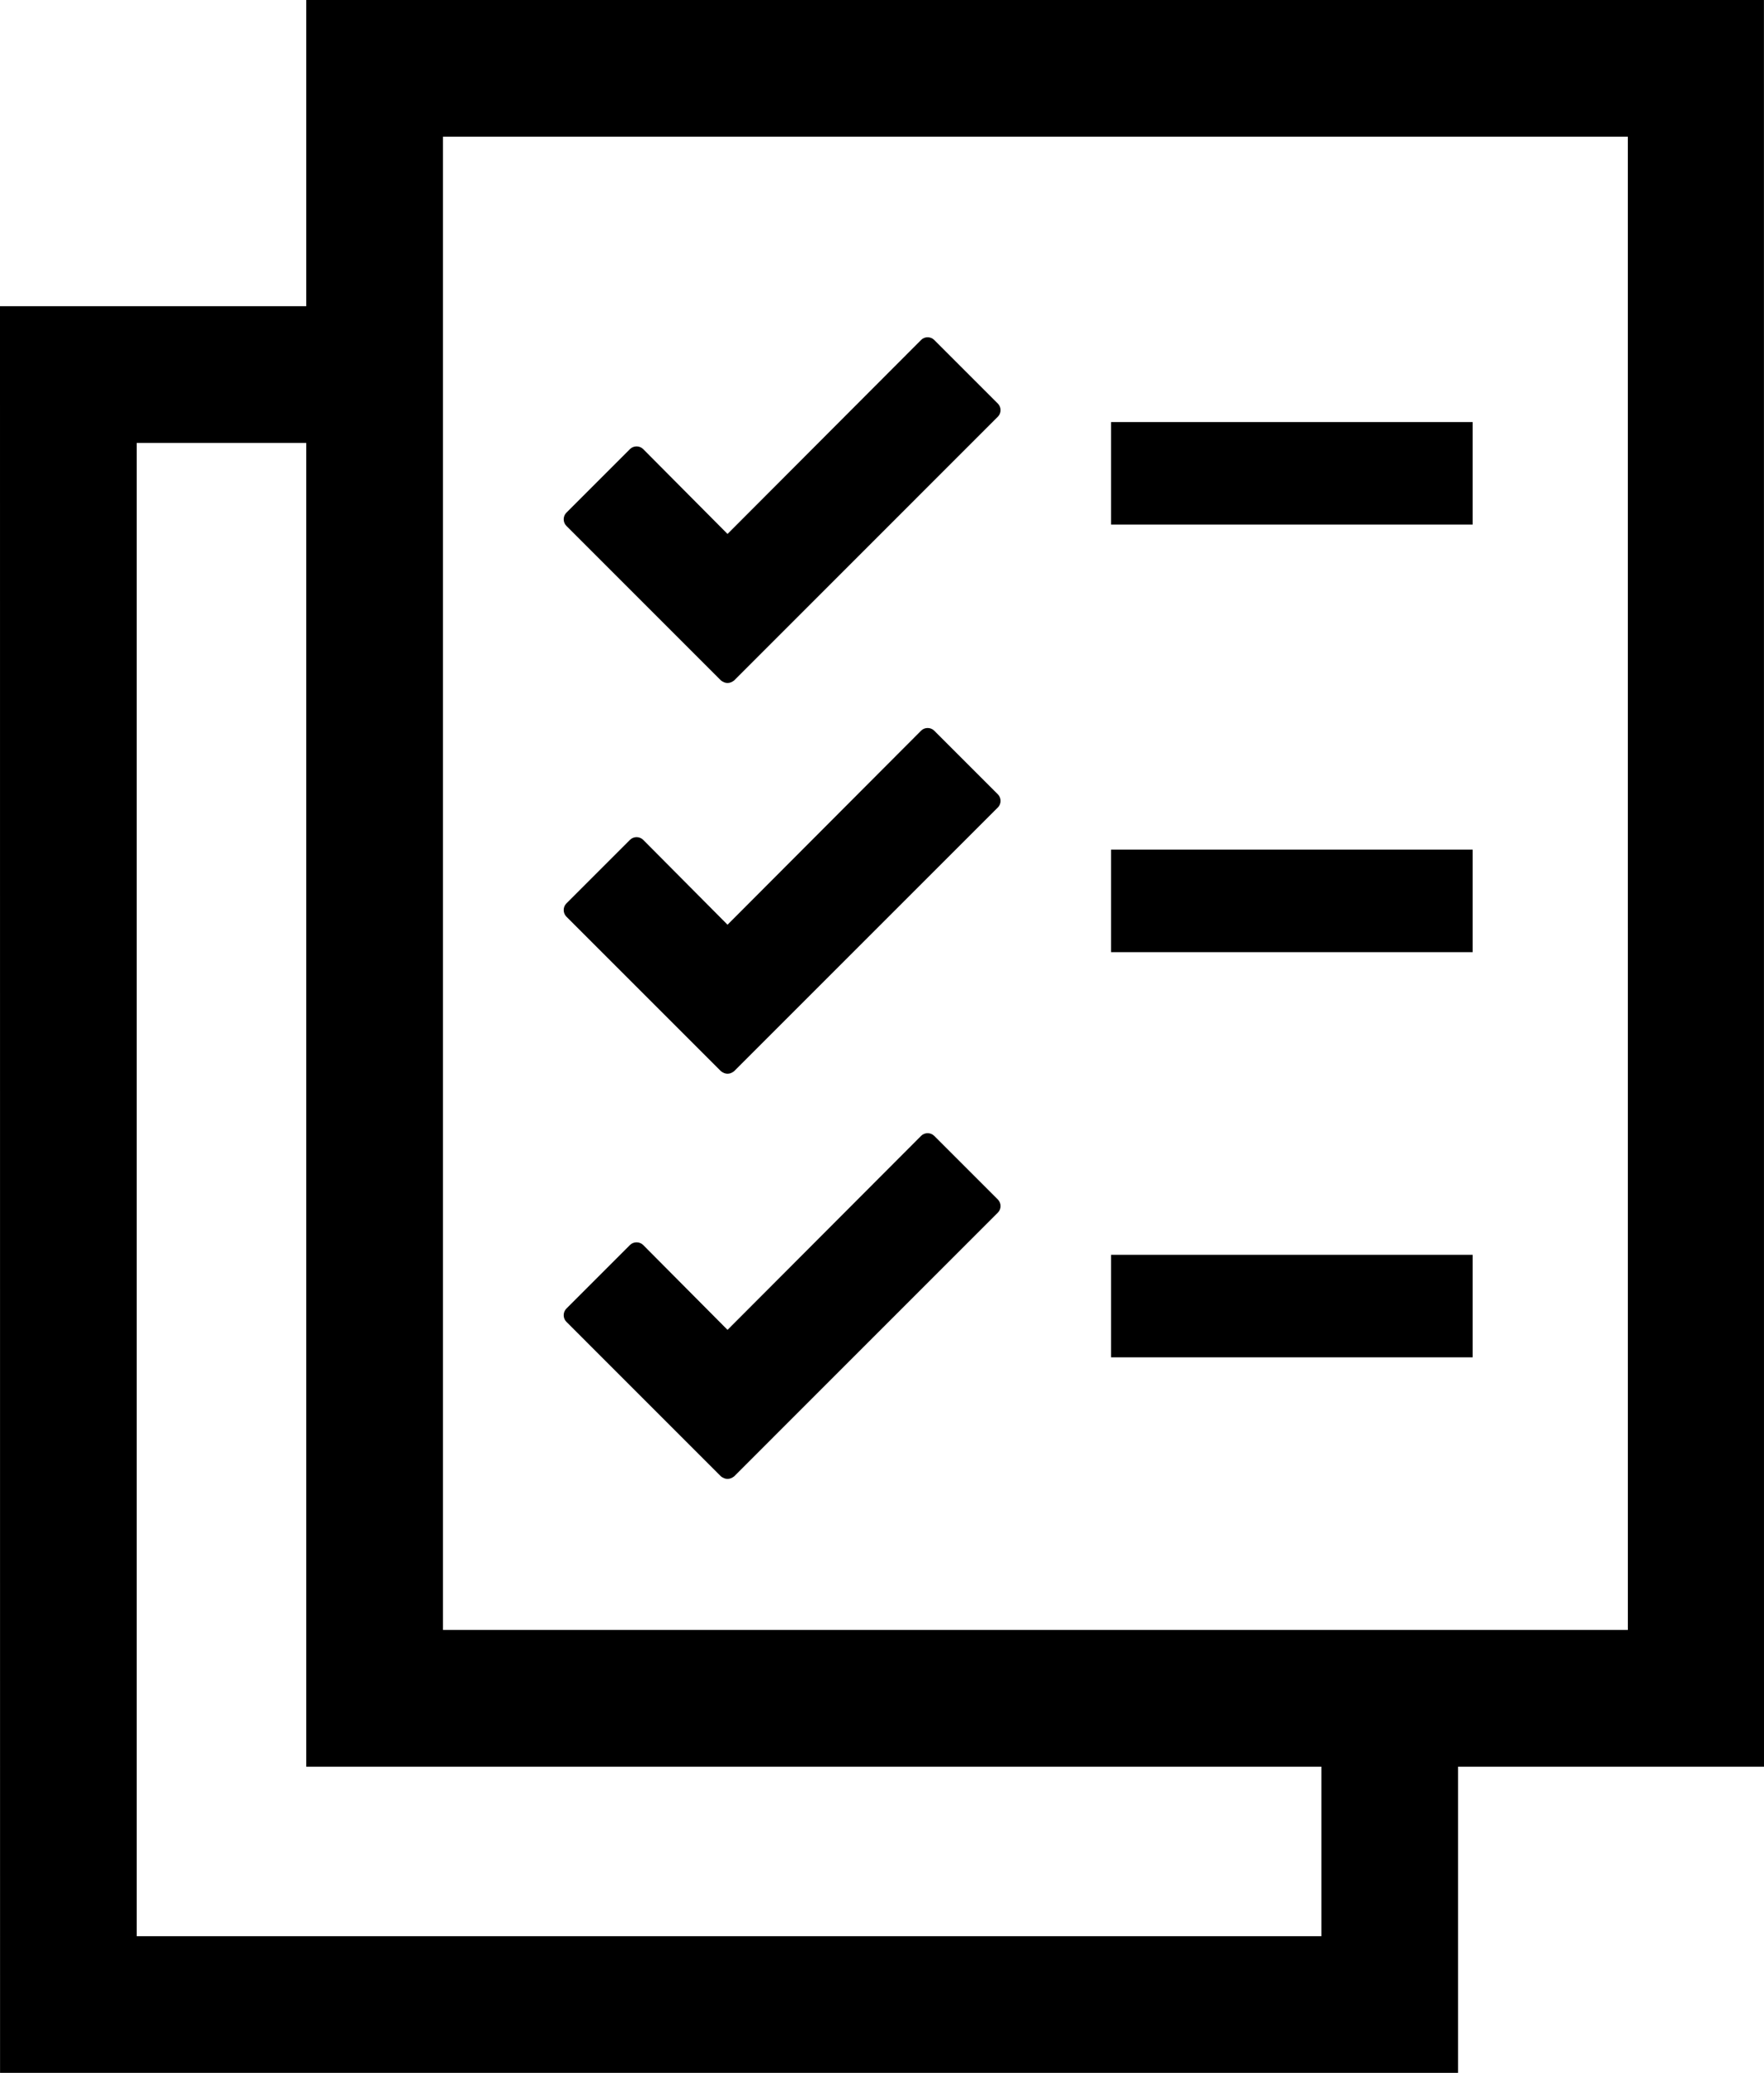 <?xml version="1.0" encoding="utf-8"?>
<!-- Generator: Adobe Illustrator 16.0.1, SVG Export Plug-In . SVG Version: 6.00 Build 0)  -->
<!DOCTYPE svg PUBLIC "-//W3C//DTD SVG 1.1//EN" "http://www.w3.org/Graphics/SVG/1.1/DTD/svg11.dtd">
<svg version="1.1" id="Layer_1" xmlns="http://www.w3.org/2000/svg" xmlns:xlink="http://www.w3.org/1999/xlink" x="0px" y="0px"
	 width="279.959px" height="328.985px" viewBox="0 0 279.959 328.985" enable-background="new 0 0 279.959 328.985"
	 xml:space="preserve">
<g>
	<path d="M258.345,21.696H70.298v236.991h188.054L258.345,21.696L258.345,21.696z M48.608,70.298H21.696v236.998h188.017v-26.904
		H48.608V70.298L48.608,70.298z M231.401,280.392v48.594H0.008L0,48.602h48.608V0H279.95l0.009,280.392H231.401L231.401,280.392z"/>
	<g>
		<path d="M116.508,108.002c-0.317,0.231-0.639,0.396-1.043,0.396c-0.399,0-0.721-0.165-1.043-0.396L89.883,83.458
			c-0.561-0.567-0.561-1.516,0-2.084L99.987,71.27c0.565-0.561,1.521-0.561,2.085,0l13.393,13.475l30.721-30.792
			c0.553-0.568,1.519-0.568,2.078,0l10.104,10.104c0.568,0.553,0.568,1.517,0,2.078L116.508,108.002z"/>
	</g>
	<g>
		<path d="M116.508,170.012c-0.317,0.239-0.639,0.404-1.043,0.404c-0.399,0-0.721-0.165-1.043-0.404l-24.539-24.536
			c-0.561-0.568-0.561-1.524,0-2.085l10.104-10.104c0.565-0.561,1.521-0.561,2.085,0l13.393,13.475l30.721-30.798
			c0.553-0.562,1.519-0.562,2.078,0l10.104,10.104c0.568,0.56,0.568,1.525,0,2.085L116.508,170.012z"/>
	</g>
	<g>
		<path d="M116.508,234.323c-0.317,0.232-0.639,0.396-1.043,0.396c-0.399,0-0.721-0.164-1.043-0.396L89.883,209.78
			c-0.561-0.561-0.561-1.518,0-2.086l10.104-10.104c0.565-0.56,1.521-0.56,2.085,0l13.393,13.476l30.721-30.792
			c0.553-0.567,1.519-0.567,2.078,0l10.104,10.104c0.568,0.561,0.568,1.525,0,2.078L116.508,234.323z"/>
	</g>
	<polygon points="176.334,66.987 176.334,83.257 233.719,83.257 233.719,66.987 176.334,66.987 	"/>
	<polygon points="176.334,134.848 176.334,151.119 233.719,151.119 233.719,134.848 176.334,134.848 	"/>
	<polygon points="176.334,199.153 176.334,215.423 233.719,215.423 233.719,199.153 176.334,199.153 	"/>
</g>
</svg>
